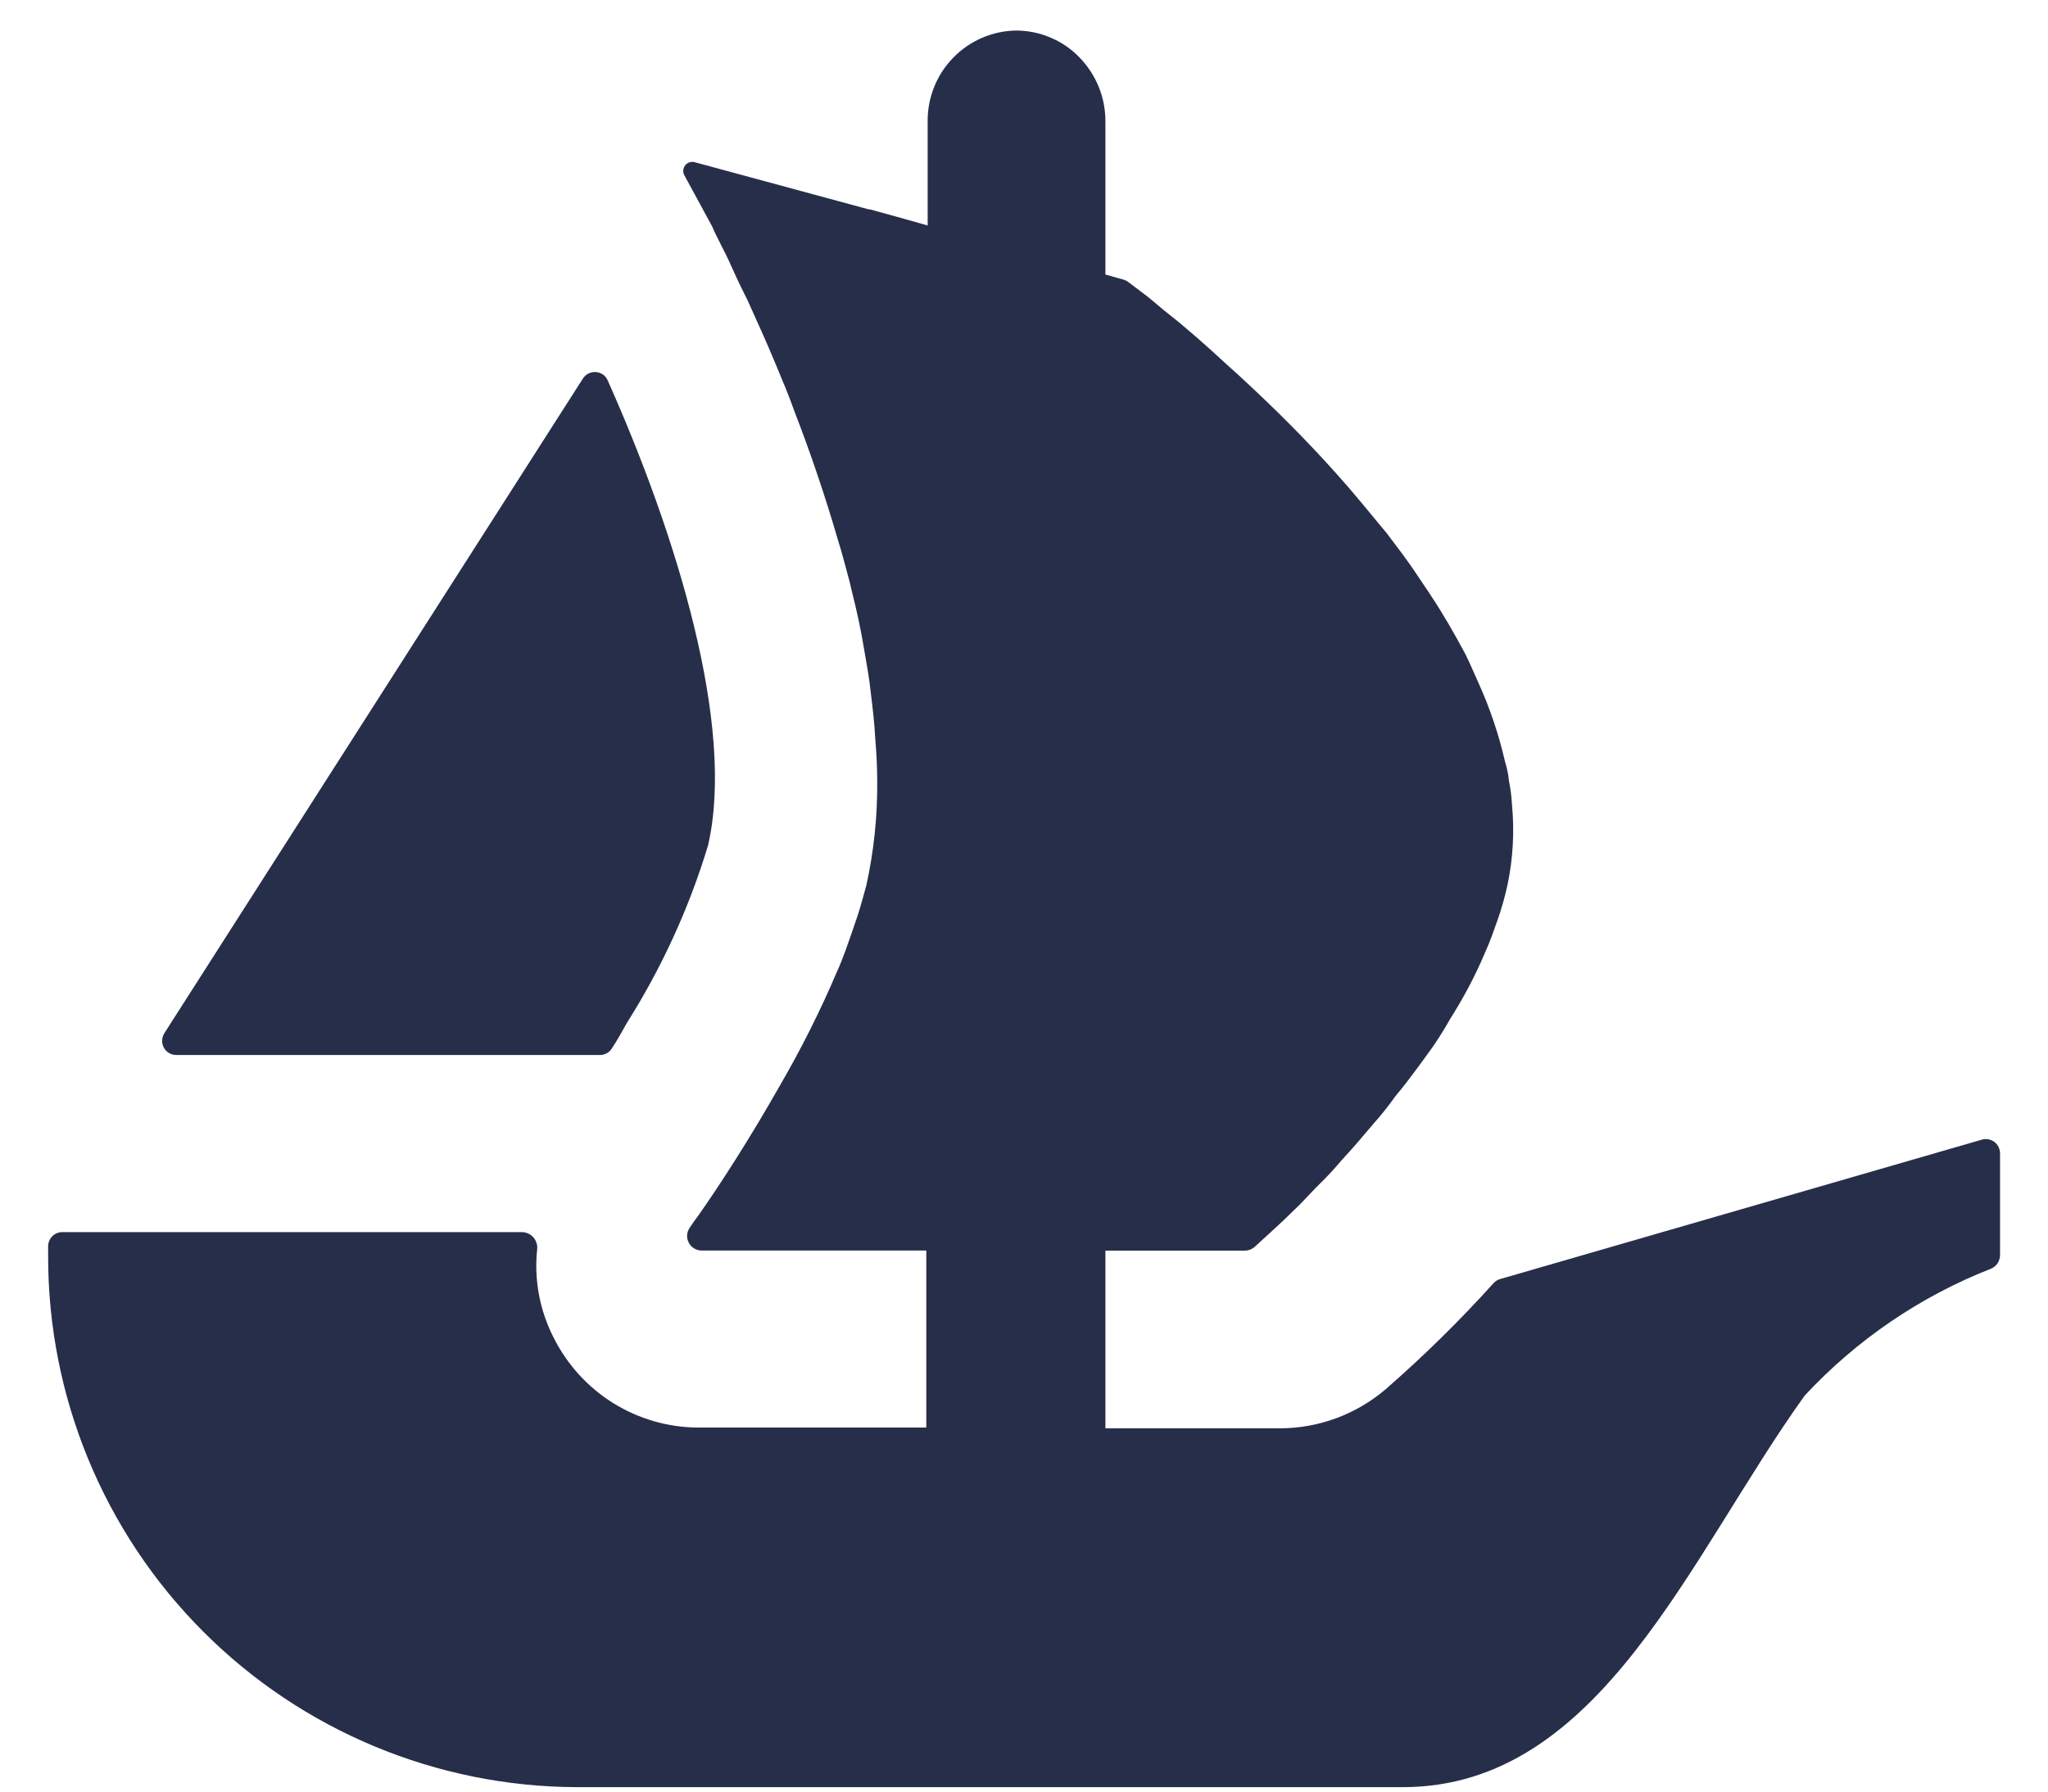 <svg width="24" height="21" viewBox="0 0 24 21" fill="none" xmlns="http://www.w3.org/2000/svg">
<path  d="M1.925 12.113L2.005 11.987L6.831 4.437C6.847 4.412 6.87 4.391 6.897 4.378C6.923 4.364 6.953 4.359 6.983 4.361C7.013 4.363 7.041 4.373 7.066 4.39C7.09 4.407 7.109 4.431 7.121 4.458C7.927 6.265 8.621 8.512 8.297 9.911C8.076 10.642 7.756 11.341 7.348 11.987C7.293 12.087 7.232 12.195 7.167 12.294C7.152 12.316 7.132 12.335 7.108 12.347C7.084 12.36 7.057 12.366 7.03 12.366H2.064C2.035 12.366 2.006 12.358 1.981 12.343C1.955 12.328 1.935 12.306 1.92 12.28C1.906 12.255 1.899 12.225 1.9 12.196C1.901 12.166 1.91 12.138 1.925 12.113ZM23.438 13.513V14.713C23.437 14.746 23.428 14.778 23.41 14.806C23.392 14.833 23.367 14.855 23.337 14.869C22.506 15.194 21.758 15.703 21.149 16.358C19.793 18.247 18.756 20.948 16.438 20.948H6.764C5.117 20.944 3.538 20.286 2.376 19.119C1.213 17.952 0.562 16.37 0.564 14.723V14.608C0.564 14.564 0.582 14.522 0.613 14.491C0.644 14.459 0.686 14.442 0.73 14.442H6.12C6.145 14.443 6.17 14.449 6.192 14.46C6.215 14.47 6.235 14.486 6.251 14.504C6.267 14.523 6.28 14.545 6.287 14.569C6.295 14.592 6.298 14.617 6.295 14.642C6.257 14.998 6.324 15.358 6.487 15.677C6.645 15.994 6.887 16.26 7.187 16.447C7.487 16.633 7.834 16.733 8.187 16.733H10.855V14.658H8.219C8.189 14.657 8.159 14.649 8.132 14.632C8.106 14.616 8.085 14.593 8.071 14.566C8.057 14.538 8.05 14.507 8.052 14.477C8.054 14.446 8.065 14.416 8.082 14.391C8.111 14.347 8.143 14.301 8.182 14.25C8.432 13.895 8.788 13.345 9.143 12.718C9.392 12.289 9.614 11.846 9.808 11.39C9.846 11.308 9.877 11.224 9.908 11.142C9.959 10.997 10.008 10.862 10.052 10.727C10.089 10.613 10.12 10.493 10.152 10.38C10.24 9.981 10.283 9.573 10.28 9.164C10.28 8.998 10.271 8.825 10.257 8.659C10.248 8.478 10.226 8.297 10.204 8.116C10.188 7.956 10.159 7.798 10.13 7.632C10.091 7.39 10.039 7.15 9.977 6.908L9.956 6.817C9.91 6.651 9.872 6.493 9.819 6.327C9.668 5.807 9.495 5.3 9.312 4.827C9.245 4.638 9.169 4.457 9.093 4.276C8.981 4.003 8.866 3.756 8.761 3.521C8.708 3.414 8.661 3.321 8.616 3.221C8.571 3.121 8.516 2.996 8.458 2.889C8.42 2.807 8.376 2.731 8.346 2.655L8.02 2.055C8.01 2.037 8.006 2.016 8.007 1.995C8.009 1.974 8.017 1.955 8.029 1.938C8.042 1.922 8.06 1.909 8.079 1.903C8.099 1.896 8.12 1.896 8.14 1.901L10.18 2.454H10.185H10.194L10.463 2.528L10.762 2.612L10.871 2.643V1.418C10.87 1.141 10.977 0.874 11.171 0.676C11.364 0.477 11.628 0.363 11.905 0.358C12.043 0.358 12.18 0.385 12.307 0.439C12.435 0.492 12.55 0.57 12.646 0.669C12.843 0.869 12.954 1.138 12.954 1.418V3.218L13.171 3.279C13.188 3.284 13.205 3.293 13.22 3.304C13.274 3.344 13.351 3.404 13.447 3.476C13.524 3.537 13.605 3.611 13.704 3.688C13.905 3.846 14.136 4.05 14.393 4.288C14.461 4.347 14.527 4.408 14.592 4.469C14.925 4.778 15.293 5.14 15.65 5.54C15.751 5.652 15.851 5.767 15.95 5.887C16.05 6.007 16.151 6.129 16.25 6.249C16.37 6.409 16.5 6.575 16.613 6.749C16.666 6.831 16.727 6.915 16.779 6.997C16.924 7.216 17.052 7.443 17.174 7.67C17.224 7.77 17.273 7.889 17.325 8.002C17.459 8.298 17.563 8.606 17.636 8.923C17.656 8.988 17.671 9.055 17.68 9.123V9.138C17.7 9.233 17.713 9.329 17.718 9.426C17.749 9.744 17.731 10.065 17.665 10.377C17.635 10.512 17.598 10.646 17.552 10.777C17.506 10.907 17.46 11.042 17.401 11.17C17.287 11.44 17.149 11.7 16.991 11.948C16.941 12.039 16.88 12.137 16.819 12.228C16.758 12.319 16.683 12.417 16.619 12.506C16.535 12.62 16.445 12.74 16.354 12.847C16.274 12.96 16.188 13.068 16.096 13.171C15.969 13.322 15.847 13.465 15.72 13.602C15.643 13.692 15.562 13.783 15.477 13.865C15.393 13.947 15.312 14.038 15.236 14.115C15.107 14.243 15.002 14.342 14.912 14.424L14.701 14.617C14.67 14.644 14.631 14.659 14.589 14.659H12.954V16.742H14.996C15.452 16.742 15.893 16.579 16.239 16.283C16.685 15.894 17.107 15.479 17.503 15.04C17.524 15.017 17.551 15 17.581 14.992L23.226 13.358C23.25 13.351 23.276 13.35 23.301 13.354C23.326 13.359 23.35 13.369 23.371 13.384C23.391 13.4 23.408 13.419 23.419 13.442C23.431 13.465 23.437 13.49 23.438 13.516V13.513Z" fill="#272E4A"/>
</svg>
